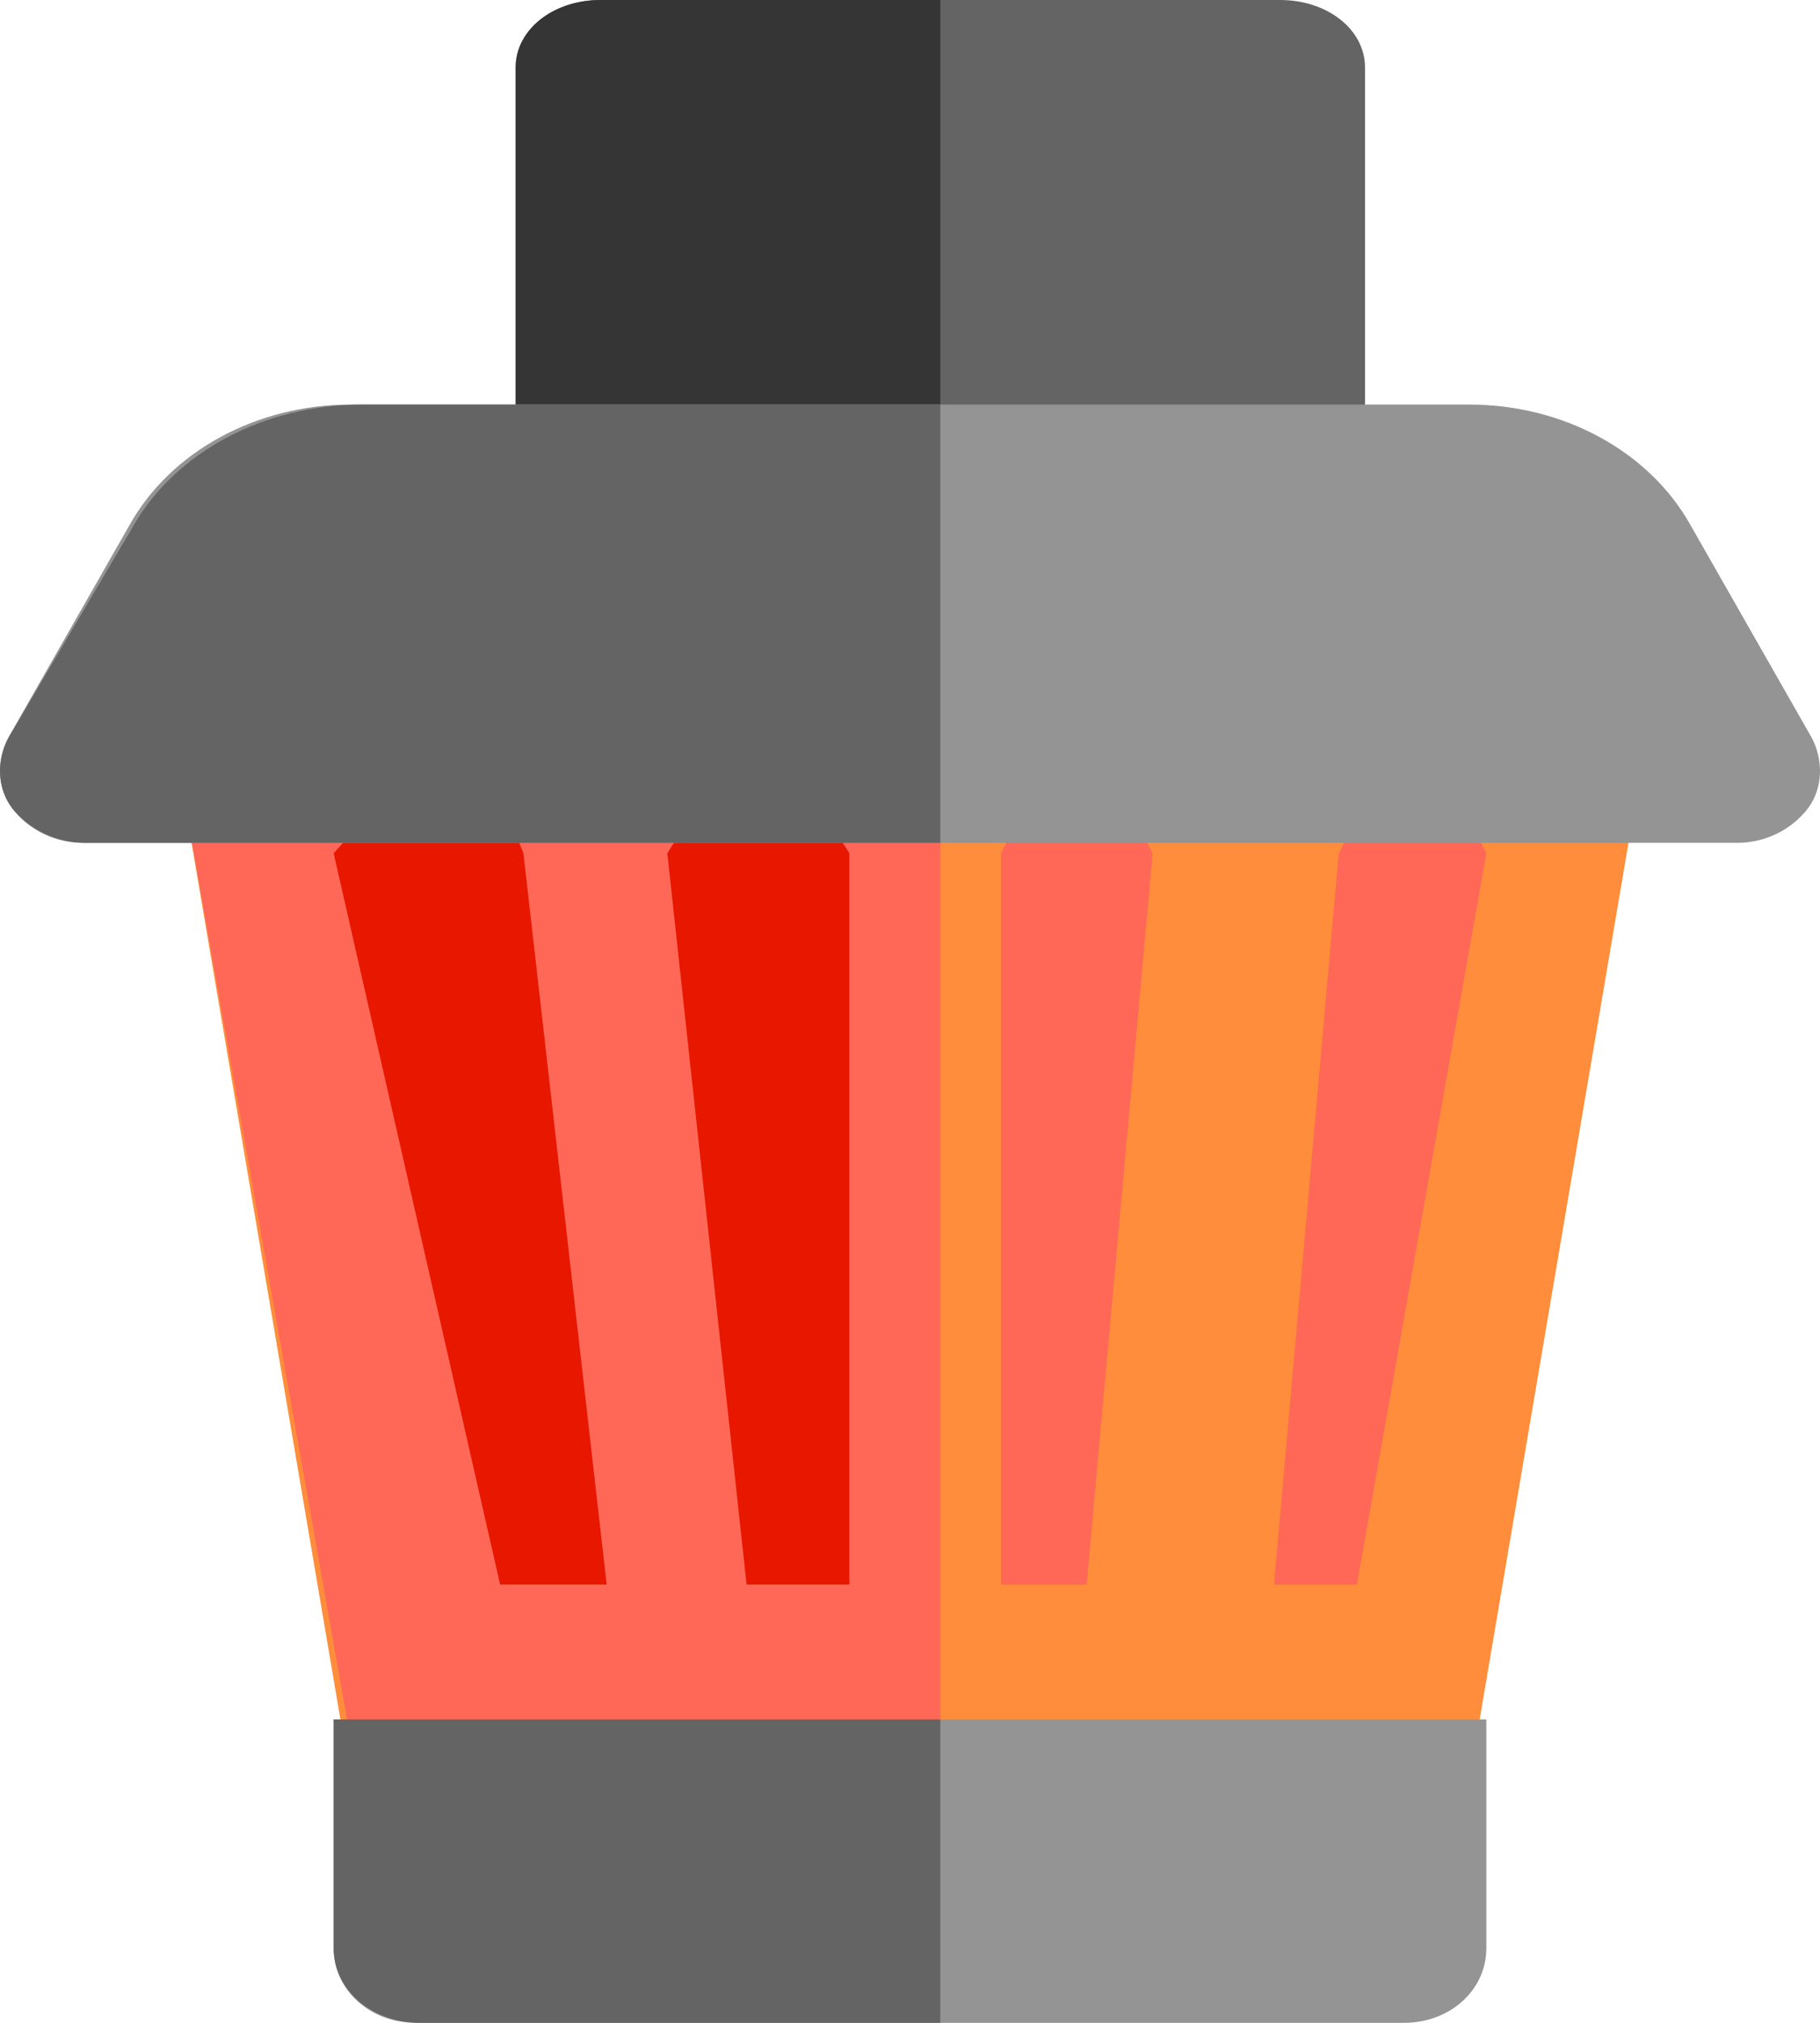 <svg width="54" height="60" viewBox="0 0 54 60" fill="none" xmlns="http://www.w3.org/2000/svg">
<path d="M15.3 12V2C15.3 0.88 16.409 0 17.82 0H37.98C39.392 0 40.5 0.88 40.5 2V12L35.258 16H19.685L15.3 12Z" fill="#646464"/>
<path d="M17.82 0H27.9V16H19.685L15.3 12V2C15.3 0.88 16.409 0 17.82 0Z" fill="#353535"/>
<path d="M7.786 21H46.216C47.609 21 48.809 22.258 48.569 23.516L43.814 51.517L39.01 56H13.887L10.188 51.517L5.432 23.516C5.192 22.302 6.345 21 7.786 21Z" fill="#FF8D3B"/>
<path d="M5.433 23.516L10.387 51.517L14.24 56H27.9V21H7.885C6.384 21 5.183 22.302 5.433 23.516Z" fill="#FF6857"/>
<path d="M25.2 25.309L22.5 21L19.8 25.309L22.152 47H25.2V25.309Z" fill="#E71700"/>
<path d="M29.7 47H32.24L34.2 25.309L31.95 21L29.7 25.309V47Z" fill="#FF6857"/>
<path d="M44.1 25.309L41.922 21L39.721 25.309L37.8 47H40.259L44.1 25.309Z" fill="#FF6857"/>
<path d="M18 47L15.53 25.309L13.809 21L9.9 25.309L14.839 47H18Z" fill="#E71700"/>
<path d="M0.246 21.88L3.83 15.596C5.057 13.387 7.61 12 10.408 12H43.592C46.39 12 48.943 13.387 50.17 15.596L53.753 21.88C54.097 22.53 54.097 23.354 53.655 23.96C53.165 24.61 52.379 25 51.544 25H2.455C1.621 25 0.835 24.61 0.345 23.96C-0.097 23.354 -0.097 22.53 0.246 21.88Z" fill="#949494"/>
<path d="M0.356 23.96C0.863 24.61 1.675 25 2.537 25H27.9V12H10.755C7.863 12 5.226 13.387 3.958 15.596L0.254 21.88C-0.1 22.53 -0.1 23.354 0.356 23.96Z" fill="#646464"/>
<path d="M9.9 51V57.787C9.9 59.026 10.975 60 12.343 60H41.657C43.026 60 44.1 59.026 44.1 57.787V51H9.9Z" fill="#949494"/>
<path d="M27.9 51H9.9V57.787C9.9 59.026 11.032 60 12.471 60H27.9V51Z" fill="#646464"/>
</svg>
